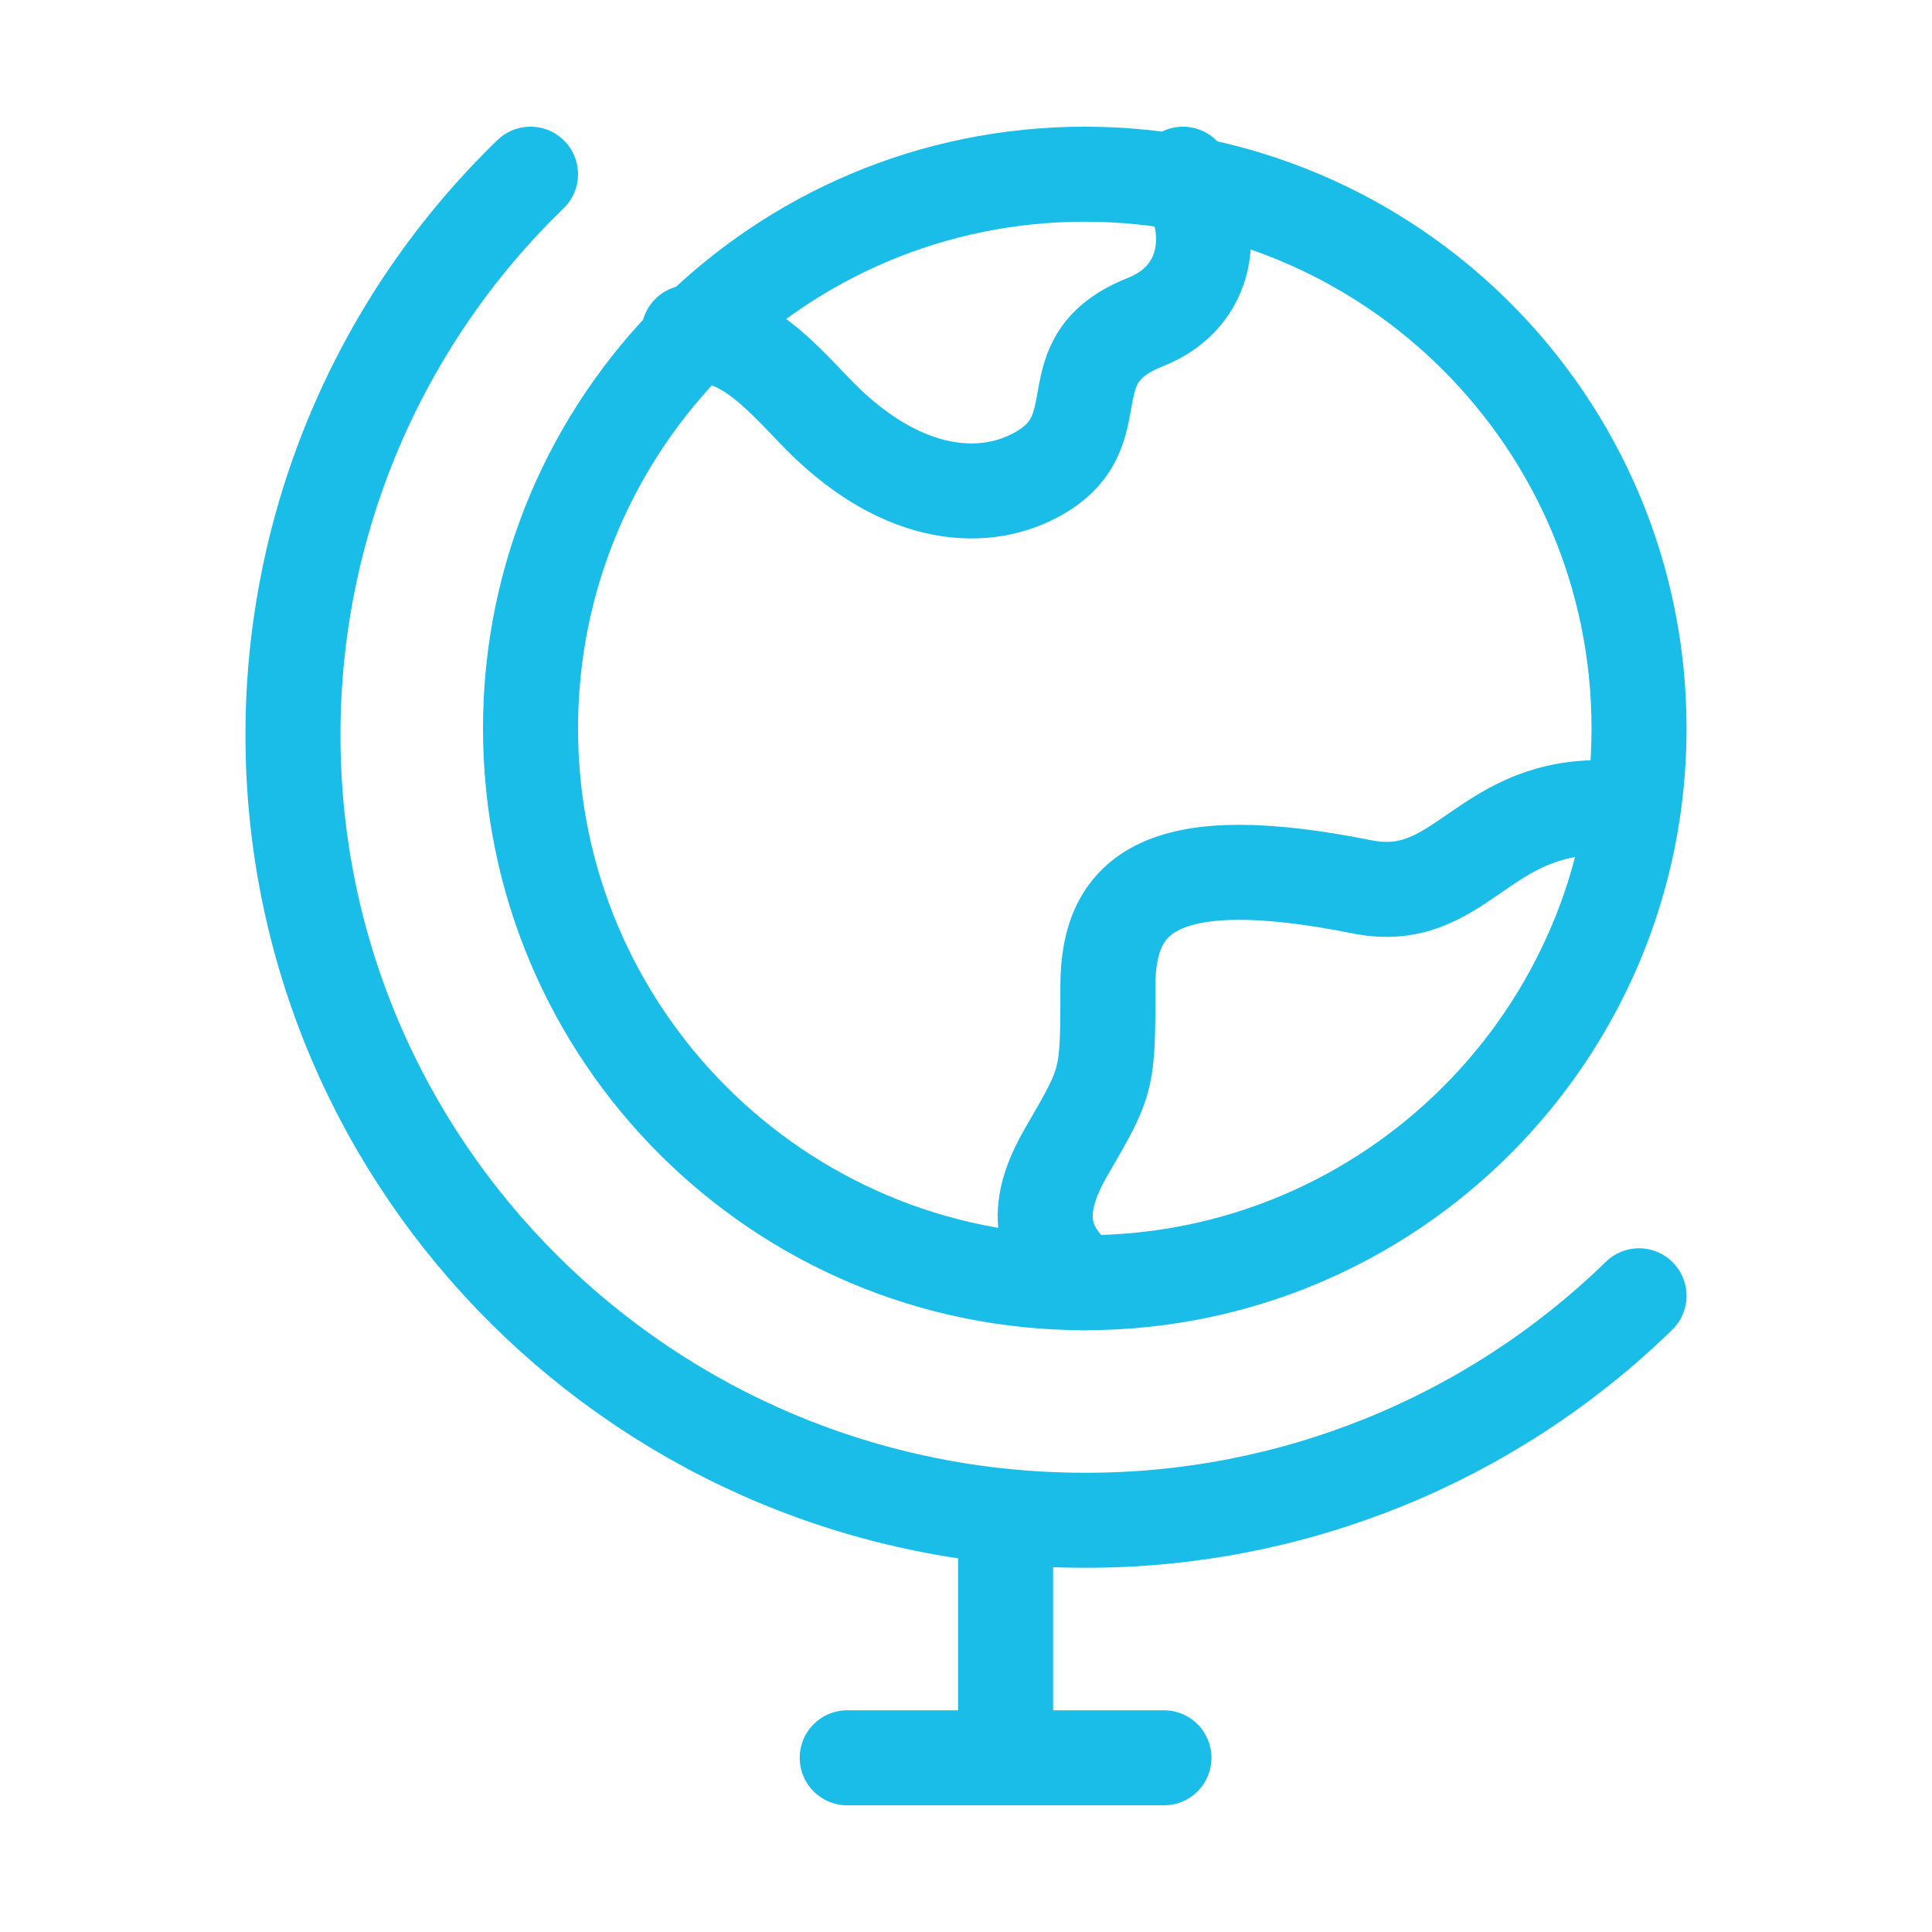 <svg width="61" height="61" viewBox="0 0 61 61" fill="none" xmlns="http://www.w3.org/2000/svg">
<path d="M31.75 48V55.5M26.75 55.5H36.75" stroke="#19BDE8" stroke-width="3" stroke-linecap="round" stroke-linejoin="round"/>
<path d="M34.25 40.5C24.585 40.5 16.75 32.665 16.75 23C16.75 13.335 24.585 5.5 34.25 5.5C43.915 5.5 51.75 13.335 51.75 23C51.75 32.665 43.915 40.5 34.25 40.5Z" stroke="#19BDE8" stroke-width="3" stroke-linecap="round" stroke-linejoin="round"/>
<path d="M21.75 10.5C23.385 10.595 24.23 11.398 25.683 12.932C28.308 15.707 30.933 15.938 32.682 15.012C35.305 13.625 33.1 11.38 36.18 10.162C38.188 9.363 38.468 7.2 37.35 5.5M50.5 25.5C46.75 25.5 46.085 28.617 43 28C36.75 26.75 34.98 28.148 34.98 31.128C34.98 34.108 34.98 34.108 33.68 36.343C32.835 37.797 32.538 39.25 34.222 40.5" stroke="#19BDE8" stroke-width="3" stroke-linecap="round" stroke-linejoin="round"/>
<path d="M16.75 5.5C14.376 7.798 12.489 10.549 11.2 13.591C9.912 16.634 9.248 19.904 9.25 23.207C9.25 36.9 20.442 48 34.25 48C40.785 48.016 47.067 45.472 51.75 40.913" stroke="#19BDE8" stroke-width="3" stroke-linecap="round" stroke-linejoin="round"/>
</svg>
